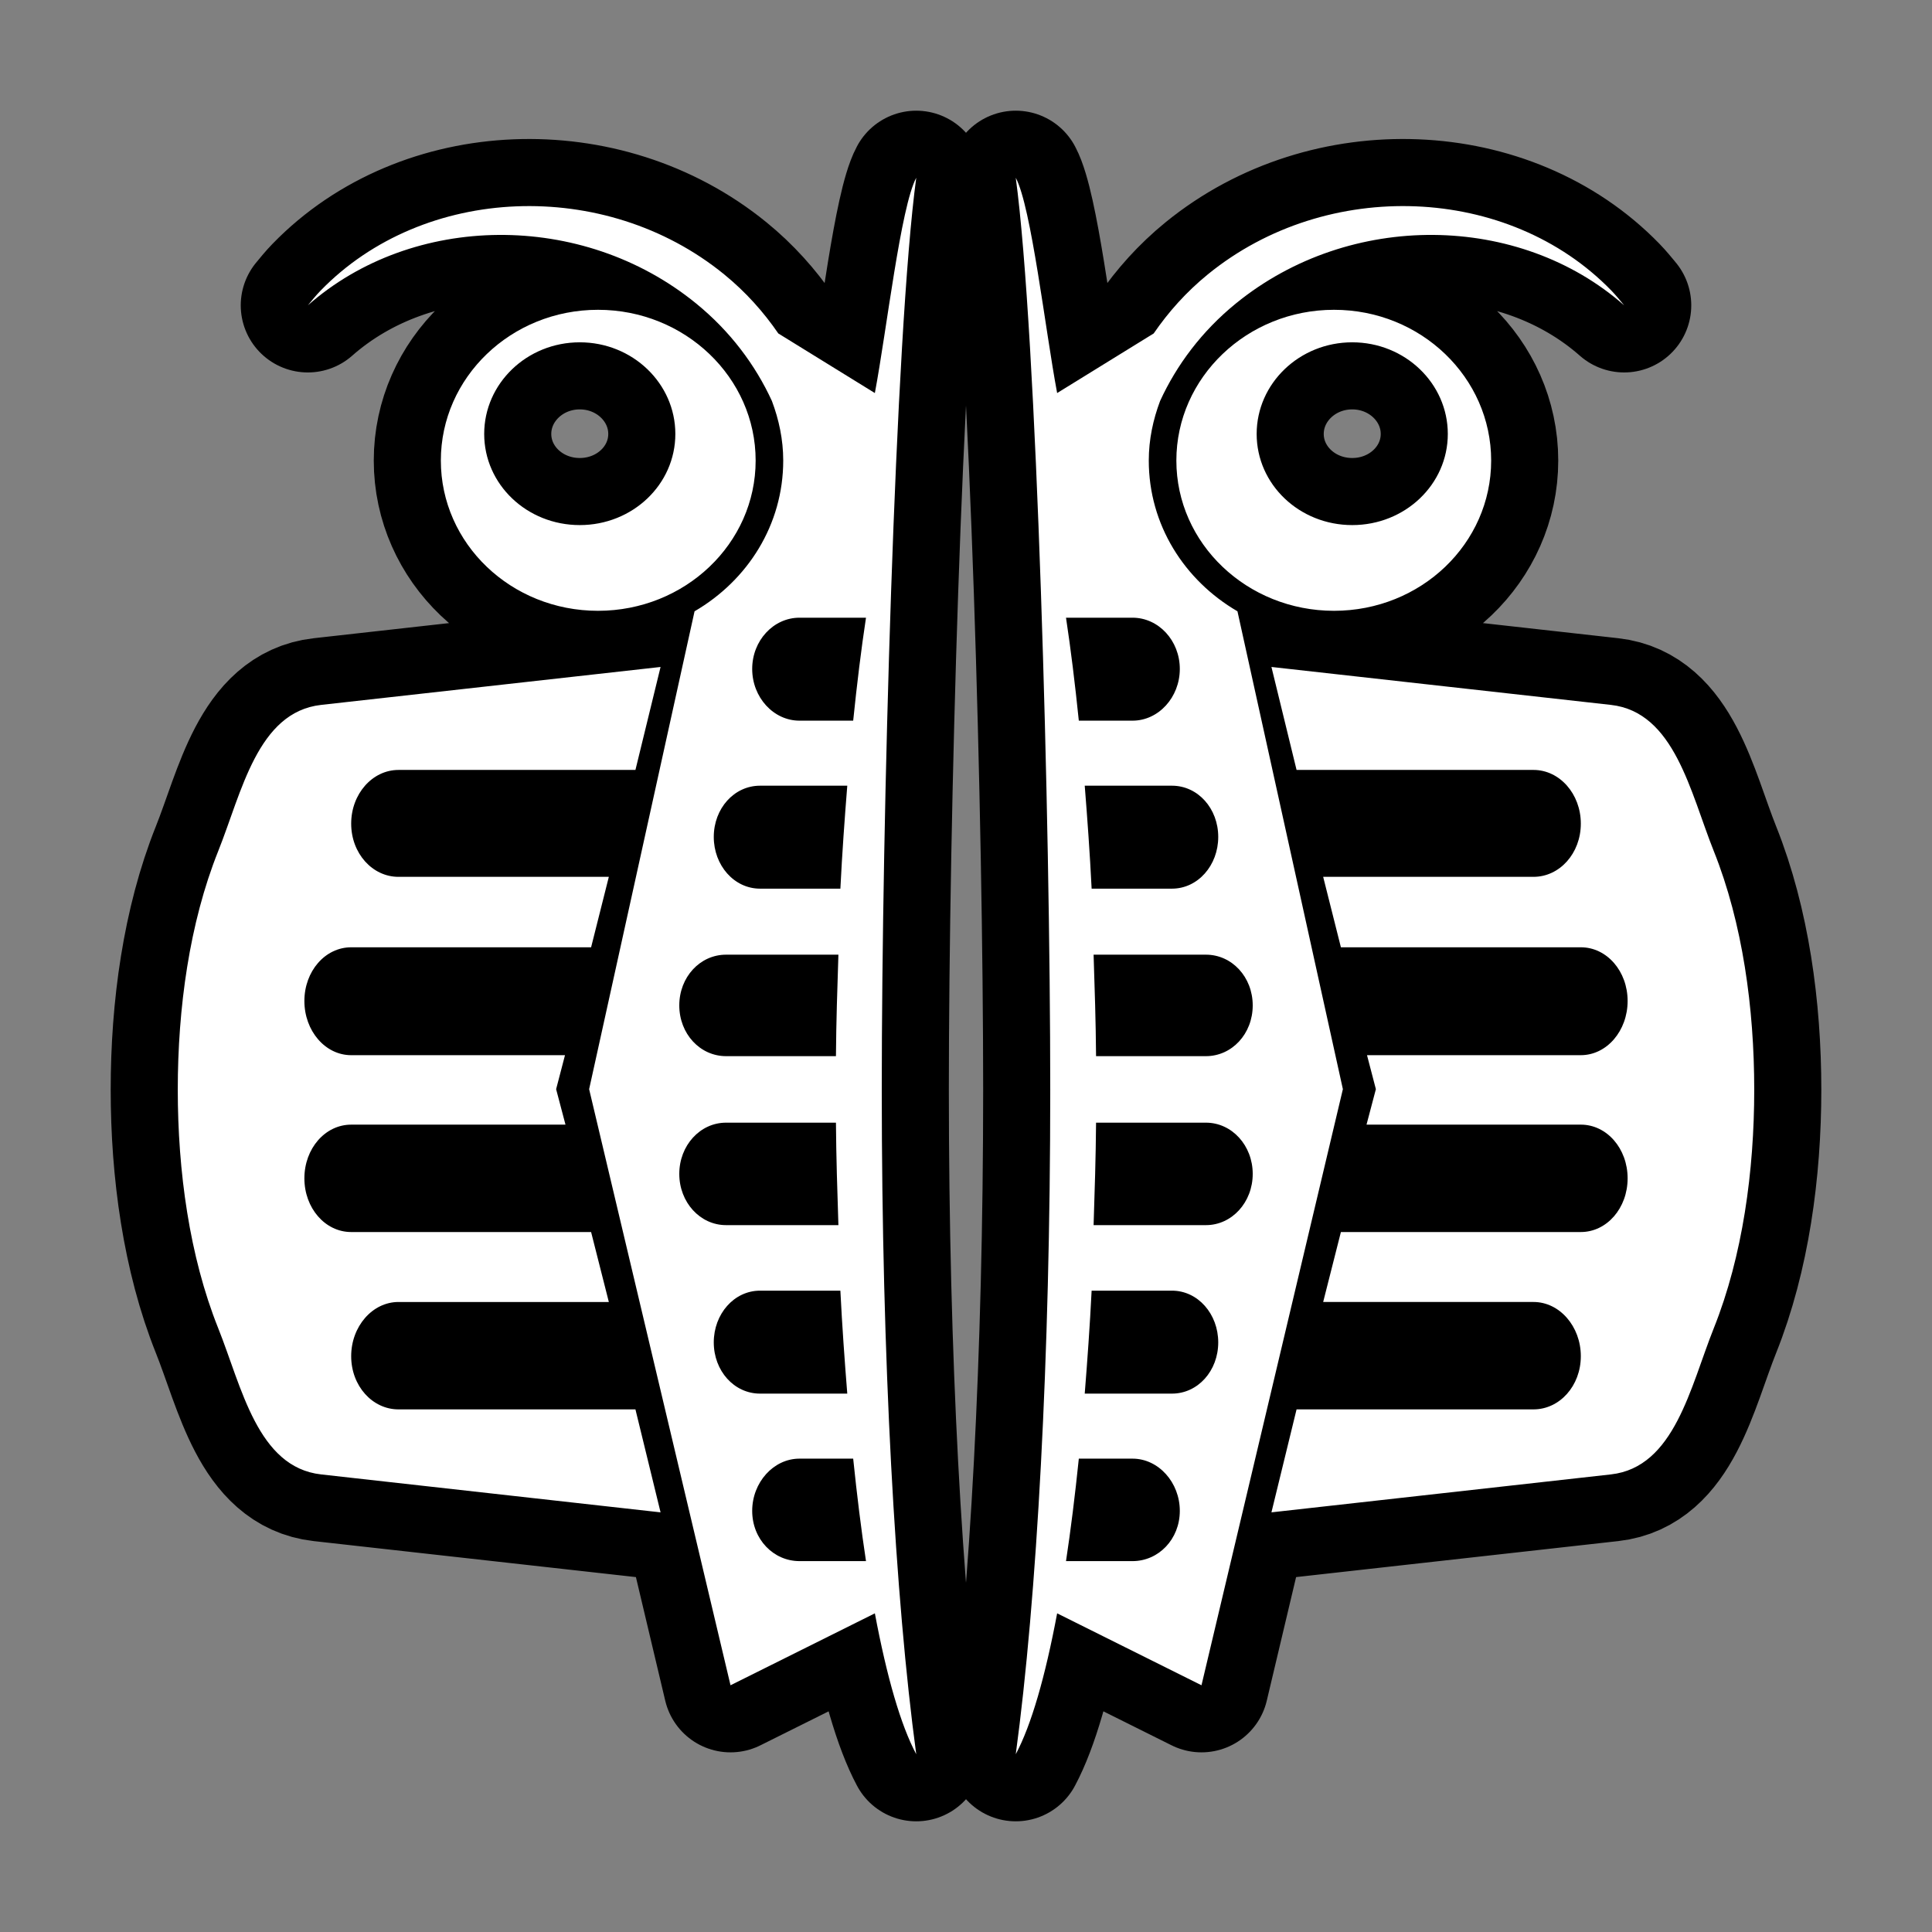 <svg xmlns="http://www.w3.org/2000/svg" viewBox="-32 -32 576 576"><rect x="-32" y="-32" width="576" height="576" fill="#808080" stroke="none"/><path stroke="#000000" stroke-width="40" stroke-linecap="round" stroke-linejoin="round" d="m241.166,21c-4.627,8.664-8.788,45.278-12.338,64.184l-28.788-17.772c-4.358-6.358-9.703-12.368-16.156-17.625-17.827-14.521-40.222-21.142-61.981-20.269s-42.965,9.301-58.309,25.116c-1.398,1.44-2.565,2.897-3.819,4.406 31.224-27.529 81.745-28.275 115.737-.587 10.205,8.312 17.681,18.349 22.619,29.081 2.094,5.572 3.378,11.515 3.378,17.772 0,19.086-10.546,35.681-26.437,44.944l-31.431,142.469 42.153,177.719 43.034-21.444c3.55,18.906 7.71,33.343 12.338,42.006-6.277-46.361-10.281-117.804-10.281-198.134s4.005-225.504 10.281-271.866zm29.669,0c6.277,46.361 10.281,191.536 10.281,271.866s-4.005,151.773-10.281,198.134c4.627-8.663 8.788-23.1 12.338-42.006l43.034,21.444 42.153-177.719-31.431-142.469c-15.891-9.263-26.438-25.858-26.438-44.944 0-6.257 1.284-12.2 3.378-17.772 4.938-10.732 12.414-20.769 22.619-29.081 33.992-27.688 84.513-26.941 115.737.587-1.254-1.51-2.421-2.966-3.819-4.406-15.344-15.815-36.55-24.243-58.309-25.116s-44.154,5.748-61.981,20.269c-6.454,5.257-11.799,11.267-16.156,17.625l-28.788,17.772c-3.55-18.906-7.71-55.521-12.338-64.184zm-124.55,39.362c-25.922,0-46.853,20.178-46.853,44.944s20.931,44.797 46.853,44.797 47-20.032 47-44.797-21.078-44.944-47-44.944zm219.431,0c-25.922,0-47,20.178-47,44.944s21.078,44.797 47,44.797 46.853-20.032 46.853-44.797-20.931-44.944-46.853-44.944zm-224.866,9.694c15.756,0 28.494,12.265 28.494,27.319s-12.737,27.172-28.494,27.172-28.494-12.118-28.494-27.172 12.737-27.319 28.494-27.319zm230.3,0c15.756,0 28.494,12.265 28.494,27.319s-12.737,27.172-28.494,27.172-28.494-12.118-28.494-27.172 12.737-27.319 28.494-27.319zm-164.794,82.103h19.828c-1.437,9.451-2.689,19.739-3.819,30.697h-16.009c-7.767,0-14.1-6.967-14.1-15.422 0-8.455 6.333-15.275 14.1-15.275zm79.459,0h19.828c7.767,0 14.1,6.82 14.1,15.275 0,8.455-6.333,15.422-14.1,15.422h-16.009c-1.129-10.958-2.382-21.246-3.819-30.697zm-120.878,14.688-101.197,11.309c-18.983,2.12-23.663,26.028-30.697,43.622-8.584,21.469-12.044,46.812-12.044,71.088s3.46,49.618 12.044,71.088c7.034,17.594 11.714,41.502 30.697,43.622l101.197,11.309-7.491-30.697h-70.647c-7.767,0-14.1-6.989-14.1-15.863s6.333-16.156 14.1-16.156h62.716l-5.287-20.856h-71.528c-7.767,0-13.953-7.136-13.953-16.009s6.186-16.009 13.953-16.009h63.891l-2.791-10.575 2.644-10.134h-63.744c-7.767,0-13.953-7.283-13.953-16.156s6.186-16.009 13.953-16.009h71.528l5.287-21.003h-62.716c-7.767,0-14.1-6.989-14.1-15.863s6.333-16.009 14.1-16.009h70.647l7.491-30.697zm182.125,0 7.491,30.697h70.647c7.767,0 14.1,7.136 14.1,16.009s-6.333,15.863-14.1,15.863h-62.716l5.287,21.003h71.528c7.767,0 13.953,7.136 13.953,16.009s-6.186,16.156-13.953,16.156h-63.744l2.644,10.134-2.791,10.575h63.891c7.767,0 13.953,7.136 13.953,16.009s-6.186,16.009-13.953,16.009h-71.528l-5.287,20.856h62.716c7.767,0 14.1,7.283 14.1,16.156s-6.333,15.863-14.1,15.863h-70.647l-7.491,30.697 101.197-11.309c18.983-2.12 23.663-26.028 30.697-43.622 8.584-21.469 12.044-46.812 12.044-71.088 0-24.275-3.46-49.619-12.044-71.088-7.034-17.594-11.714-41.502-30.697-43.622l-101.197-11.309zm-152.456,35.397h25.997c-.778,9.761-1.534,20.152-2.056,30.697h-23.941c-7.767,0-13.806-6.967-13.806-15.422 0-8.455 6.039-15.275 13.806-15.275zm96.791,0h25.997c7.767,0 13.806,6.82 13.806,15.275 0,8.455-6.039,15.422-13.806,15.422h-23.941c-.522-10.545-1.278-20.936-2.056-30.697zm-106.925,50.378h33.487c-.321,9.922-.654,19.88-.734,30.256h-32.753c-7.767,0-13.953-6.673-13.953-15.128 0-8.455 6.186-15.128 13.953-15.128zm109.569,0h33.487c7.767,0 13.953,6.673 13.953,15.128 0,8.455-6.186,15.128-13.953,15.128h-32.753c-.08-10.376-.413-20.334-.734-30.256zm-109.569,50.084h32.753c.08,10.414.411,20.593.734,30.55h-33.487c-7.767,0-13.953-6.82-13.953-15.275 0-8.455 6.186-15.275 13.953-15.275zm110.303,0h32.753c7.767,0 13.953,6.82 13.953,15.275s-6.186,15.275-13.953,15.275h-33.487c.322-9.957.654-20.136.734-30.55zm-100.169,50.084h23.941c.522,10.545 1.278,20.936 2.056,30.697h-25.997c-7.767,0-13.806-6.82-13.806-15.275 0-8.455 6.039-15.422 13.806-15.422zm98.847,0h23.941c7.767,0 13.806,6.967 13.806,15.422s-6.039,15.275-13.806,15.275h-25.997c.778-9.761 1.534-20.152 2.056-30.697zm-87.097,50.084h16.009c1.125,10.916 2.389,21.128 3.819,30.55h-19.828c-7.767,0-14.1-6.526-14.1-14.981 0-8.455 6.333-15.569 14.1-15.569zm83.278,0h16.009c7.767,0 14.1,7.114 14.1,15.569s-6.333,14.981-14.1,14.981h-19.828c1.43-9.421 2.694-19.634 3.819-30.55z"/><path fill="#FFFFFF" d="m241.166,21c-4.627,8.664-8.788,45.278-12.338,64.184l-28.788-17.772c-4.358-6.358-9.703-12.368-16.156-17.625-17.827-14.521-40.222-21.142-61.981-20.269s-42.965,9.301-58.309,25.116c-1.398,1.44-2.565,2.897-3.819,4.406 31.224-27.529 81.745-28.275 115.737-.587 10.205,8.312 17.681,18.349 22.619,29.081 2.094,5.572 3.378,11.515 3.378,17.772 0,19.086-10.546,35.681-26.437,44.944l-31.431,142.469 42.153,177.719 43.034-21.444c3.55,18.906 7.71,33.343 12.338,42.006-6.277-46.361-10.281-117.804-10.281-198.134s4.005-225.504 10.281-271.866zm29.669,0c6.277,46.361 10.281,191.536 10.281,271.866s-4.005,151.773-10.281,198.134c4.627-8.663 8.788-23.1 12.338-42.006l43.034,21.444 42.153-177.719-31.431-142.469c-15.891-9.263-26.438-25.858-26.438-44.944 0-6.257 1.284-12.2 3.378-17.772 4.938-10.732 12.414-20.769 22.619-29.081 33.992-27.688 84.513-26.941 115.737.587-1.254-1.51-2.421-2.966-3.819-4.406-15.344-15.815-36.55-24.243-58.309-25.116s-44.154,5.748-61.981,20.269c-6.454,5.257-11.799,11.267-16.156,17.625l-28.788,17.772c-3.55-18.906-7.71-55.521-12.338-64.184zm-124.55,39.362c-25.922,0-46.853,20.178-46.853,44.944s20.931,44.797 46.853,44.797 47-20.032 47-44.797-21.078-44.944-47-44.944zm219.431,0c-25.922,0-47,20.178-47,44.944s21.078,44.797 47,44.797 46.853-20.032 46.853-44.797-20.931-44.944-46.853-44.944zm-224.866,9.694c15.756,0 28.494,12.265 28.494,27.319s-12.737,27.172-28.494,27.172-28.494-12.118-28.494-27.172 12.737-27.319 28.494-27.319zm230.3,0c15.756,0 28.494,12.265 28.494,27.319s-12.737,27.172-28.494,27.172-28.494-12.118-28.494-27.172 12.737-27.319 28.494-27.319zm-164.794,82.103h19.828c-1.437,9.451-2.689,19.739-3.819,30.697h-16.009c-7.767,0-14.1-6.967-14.1-15.422 0-8.455 6.333-15.275 14.1-15.275zm79.459,0h19.828c7.767,0 14.1,6.82 14.1,15.275 0,8.455-6.333,15.422-14.1,15.422h-16.009c-1.129-10.958-2.382-21.246-3.819-30.697zm-120.878,14.688-101.197,11.309c-18.983,2.12-23.663,26.028-30.697,43.622-8.584,21.469-12.044,46.812-12.044,71.088s3.46,49.618 12.044,71.088c7.034,17.594 11.714,41.502 30.697,43.622l101.197,11.309-7.491-30.697h-70.647c-7.767,0-14.1-6.989-14.1-15.863s6.333-16.156 14.1-16.156h62.716l-5.287-20.856h-71.528c-7.767,0-13.953-7.136-13.953-16.009s6.186-16.009 13.953-16.009h63.891l-2.791-10.575 2.644-10.134h-63.744c-7.767,0-13.953-7.283-13.953-16.156s6.186-16.009 13.953-16.009h71.528l5.287-21.003h-62.716c-7.767,0-14.1-6.989-14.1-15.863s6.333-16.009 14.1-16.009h70.647l7.491-30.697zm182.125,0 7.491,30.697h70.647c7.767,0 14.1,7.136 14.1,16.009s-6.333,15.863-14.1,15.863h-62.716l5.287,21.003h71.528c7.767,0 13.953,7.136 13.953,16.009s-6.186,16.156-13.953,16.156h-63.744l2.644,10.134-2.791,10.575h63.891c7.767,0 13.953,7.136 13.953,16.009s-6.186,16.009-13.953,16.009h-71.528l-5.287,20.856h62.716c7.767,0 14.1,7.283 14.1,16.156s-6.333,15.863-14.1,15.863h-70.647l-7.491,30.697 101.197-11.309c18.983-2.12 23.663-26.028 30.697-43.622 8.584-21.469 12.044-46.812 12.044-71.088 0-24.275-3.46-49.619-12.044-71.088-7.034-17.594-11.714-41.502-30.697-43.622l-101.197-11.309zm-152.456,35.397h25.997c-.778,9.761-1.534,20.152-2.056,30.697h-23.941c-7.767,0-13.806-6.967-13.806-15.422 0-8.455 6.039-15.275 13.806-15.275zm96.791,0h25.997c7.767,0 13.806,6.82 13.806,15.275 0,8.455-6.039,15.422-13.806,15.422h-23.941c-.522-10.545-1.278-20.936-2.056-30.697zm-106.925,50.378h33.487c-.321,9.922-.654,19.88-.734,30.256h-32.753c-7.767,0-13.953-6.673-13.953-15.128 0-8.455 6.186-15.128 13.953-15.128zm109.569,0h33.487c7.767,0 13.953,6.673 13.953,15.128 0,8.455-6.186,15.128-13.953,15.128h-32.753c-.08-10.376-.413-20.334-.734-30.256zm-109.569,50.084h32.753c.08,10.414.411,20.593.734,30.55h-33.487c-7.767,0-13.953-6.82-13.953-15.275 0-8.455 6.186-15.275 13.953-15.275zm110.303,0h32.753c7.767,0 13.953,6.82 13.953,15.275s-6.186,15.275-13.953,15.275h-33.487c.322-9.957.654-20.136.734-30.55zm-100.169,50.084h23.941c.522,10.545 1.278,20.936 2.056,30.697h-25.997c-7.767,0-13.806-6.82-13.806-15.275 0-8.455 6.039-15.422 13.806-15.422zm98.847,0h23.941c7.767,0 13.806,6.967 13.806,15.422s-6.039,15.275-13.806,15.275h-25.997c.778-9.761 1.534-20.152 2.056-30.697zm-87.097,50.084h16.009c1.125,10.916 2.389,21.128 3.819,30.55h-19.828c-7.767,0-14.1-6.526-14.1-14.981 0-8.455 6.333-15.569 14.1-15.569zm83.278,0h16.009c7.767,0 14.1,7.114 14.1,15.569s-6.333,14.981-14.1,14.981h-19.828c1.43-9.421 2.694-19.634 3.819-30.55z"/></svg>